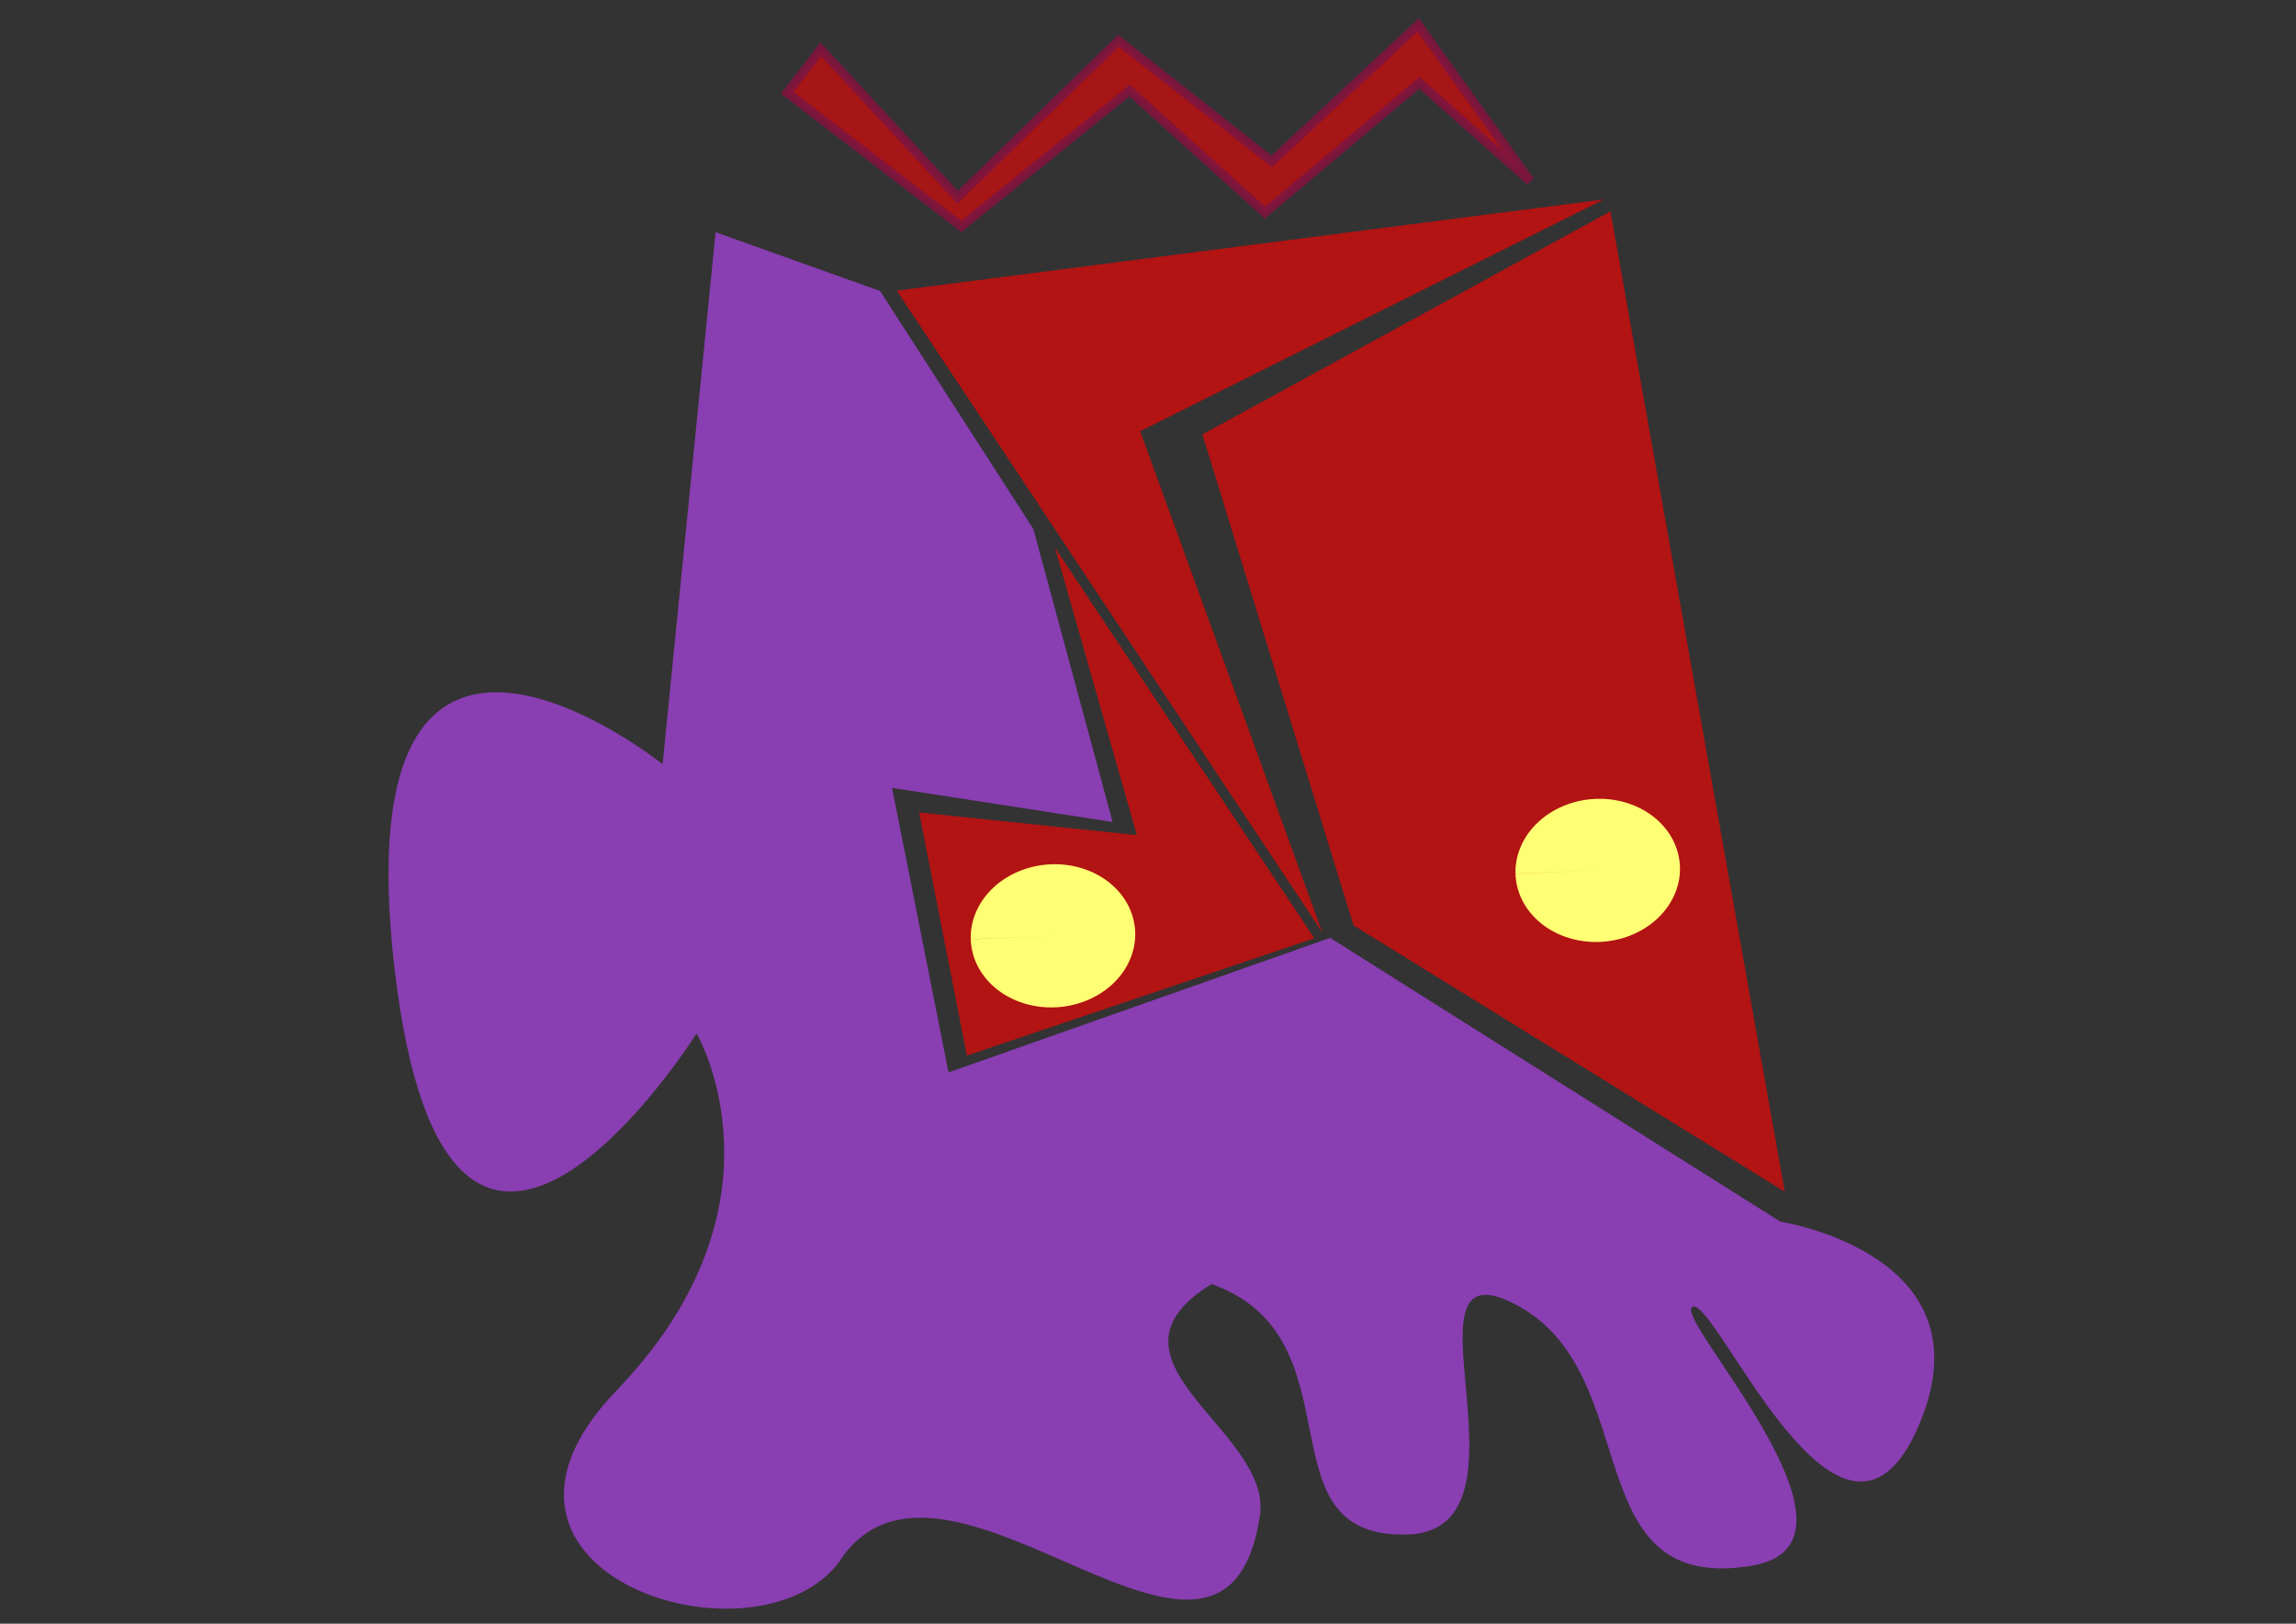 <?xml version="1.0" encoding="UTF-8" standalone="no"?>
<!-- Created with Inkscape (http://www.inkscape.org/) -->

<svg
   width="297.0mm"
   height="210.0mm"
   viewBox="0 0 297.0 210.0"
   version="1.1"
   id="SVGRoot"
   sodipodi:docname="facelogo.svg"
   inkscape:version="1.2.1 (9c6d41e410, 2022-07-14)"
   xmlns:inkscape="http://www.inkscape.org/namespaces/inkscape"
   xmlns:sodipodi="http://sodipodi.sourceforge.net/DTD/sodipodi-0.dtd"
   xmlns:xlink="http://www.w3.org/1999/xlink"
   xmlns="http://www.w3.org/2000/svg"
   xmlns:svg="http://www.w3.org/2000/svg">
  <rect x="0" y="0" width="297.0" height="210.0" fill="#333333" stroke="none"/>
  <sodipodi:namedview
     id="namedview247"
     pagecolor="#ffffff"
     bordercolor="#000000"
     borderopacity="0.25"
     inkscape:showpageshadow="2"
     inkscape:pageopacity="0.0"
     inkscape:pagecheckerboard="0"
     inkscape:deskcolor="#d1d1d1"
     inkscape:document-units="mm"
     showgrid="false"
     inkscape:zoom="0.25"
     inkscape:cx="432"
     inkscape:cy="1102"
     inkscape:window-width="1920"
     inkscape:window-height="1003"
     inkscape:window-x="0"
     inkscape:window-y="0"
     inkscape:window-maximized="1"
     inkscape:current-layer="layer1" />
  <defs
     id="defs242">
    <linearGradient
       id="linearGradient2366"
       inkscape:swatch="solid">
      <stop
         style="stop-color:#7f143e;stop-opacity:1;"
         offset="0"
         id="stop2364" />
    </linearGradient>
    <inkscape:path-effect
       effect="bspline"
       id="path-effect2290"
       is_visible="true"
       lpeversion="1"
       weight="33.333"
       steps="2"
       helper_size="0"
       apply_no_weight="true"
       apply_with_weight="true"
       only_selected="false" />
    <inkscape:path-effect
       effect="bspline"
       id="path-effect2232"
       is_visible="true"
       lpeversion="1"
       weight="33.333"
       steps="2"
       helper_size="0"
       apply_no_weight="true"
       apply_with_weight="true"
       only_selected="false" />
    <linearGradient
       id="linearGradient6247"
       inkscape:swatch="solid">
      <stop
         style="stop-color:#000000;stop-opacity:1;"
         offset="0"
         id="stop6245" />
    </linearGradient>
    <linearGradient
       id="linearGradient6241"
       inkscape:swatch="solid">
      <stop
         style="stop-color:#ff12ff;stop-opacity:1;"
         offset="0"
         id="stop6239" />
    </linearGradient>
    <linearGradient
       inkscape:collect="always"
       xlink:href="#linearGradient2366"
       id="linearGradient2368"
       x1="113.555"
       y1="96.867"
       x2="113.974"
       y2="96.867"
       gradientUnits="userSpaceOnUse"
       gradientTransform="matrix(226.748,0,0,241.976,-25651.776,-23244.801)" />
  </defs>
  <g
     inkscape:label="Layer 1"
     inkscape:groupmode="layer"
     id="layer1">
    <g
       id="g256"
       transform="rotate(175.785,150.169,105.321)">
      <path
         style="fill:#ff0000;fill-opacity:0.622;fill-rule:evenodd;stroke:none;stroke-width:0;stroke-linecap:round;stroke-linejoin:round;stroke-dasharray:none;stroke-dashoffset:1.536;paint-order:fill markers stroke"
         d="m 131.552,87.877 29.753,52.857 -7.838,-37.864 27.873,4.992 -3.845,-31.811 z"
         id="path4536"
         sodipodi:nodetypes="cccccc" />
      <path
         style="fill:#ff0000;fill-opacity:0.622;fill-rule:evenodd;stroke:none;stroke-width:0;stroke-linecap:round;stroke-linejoin:round;stroke-dasharray:none;stroke-dashoffset:1.536;paint-order:fill markers stroke"
         d="m 130.467,88.548 48.801,86.833 -92.091,5.04 62.022,-25.495 z"
         id="path4538"
         sodipodi:nodetypes="ccccc" />
      <path
         style="fill:#ff0000;fill-opacity:0.622;fill-rule:evenodd;stroke:none;stroke-width:0;stroke-linecap:round;stroke-linejoin:round;stroke-dasharray:none;stroke-dashoffset:1.536;paint-order:fill markers stroke"
         d="M 73.276,50.714 86.437,178.822 141.202,153.926 126.372,89.162 Z"
         id="path4540"
         sodipodi:nodetypes="ccccc" />
      <path
         style="fill:#bd45ff;fill-opacity:0.622;fill-rule:evenodd;stroke:none;stroke-width:0;stroke-linecap:round;stroke-linejoin:round;stroke-dasharray:none;stroke-dashoffset:1.536;paint-order:fill markers stroke"
         d="m 74.168,46.921 55.342,40.855 50.508,-13.723 4.584,37.238 -28.13,-6.499 7.436,38.547 17.513,32.155 20.66,9.143 11.893,-68.115 c 0,0 39.022,36.35 36.53,-23.713 -2.493,-60.062 -38.353,-11.334 -38.353,-11.334 0,0 -11.26,-22.889 13.71,-45.284 24.972,-22.394 -16.879,-38.448 -27.759,-23.381 -15.422,17.523 -47.401,-28.44 -54.045,1.14 -2.43,10.822 20.851,21.617 4.035,30.3 -19.308,-8.511 -2.979,-34.103 -23.802,-34.179 -16.414,0.691 0.221,38.676 -15.548,28.444 C 92.942,28.282 104.096,0.783 81.177,2.775 63.305,4.325 89.395,36.004 86.226,36.757 83.036,37.505 69.875,-2.655 58.354,19.008 46.84,40.671 74.219,46.918 74.219,46.918 Z"
         id="path4738"
         sodipodi:nodetypes="cccccccccscscsccsssscc" />
      <path
         style="fill:#ffff73;fill-opacity:1;fill-rule:evenodd;stroke:none;stroke-width:34.915;stroke-linecap:round;stroke-linejoin:round;stroke-dasharray:none;stroke-dashoffset:1.536;paint-order:fill markers stroke"
         id="path6345"
         sodipodi:type="arc"
         sodipodi:cx="93.687912"
         sodipodi:cy="94.498001"
         sodipodi:rx="10.646349"
         sodipodi:ry="9.2497282"
         sodipodi:start="0.045278583"
         sodipodi:end="0.04377772"
         sodipodi:arc-type="slice"
         d="m 104.323,94.917 a 10.646,9.25 0 0 1 -11.113,8.822 10.646,9.25 0 0 1 -10.158,-9.652 10.646,9.25 0 0 1 11.106,-8.829 10.646,9.25 0 0 1 10.166,9.646 L 93.688,94.498 Z"
         inkscape:transform-center-y="8.1754168"
         transform="matrix(1,-0.006,0.007,1,0,0)"
         inkscape:transform-center-x="-0.062667721" />
      <path
         style="fill:#ffff73;fill-opacity:1;fill-rule:evenodd;stroke:none;stroke-width:34.915;stroke-linecap:round;stroke-linejoin:round;stroke-dasharray:none;stroke-dashoffset:1.536;paint-order:fill markers stroke"
         id="path6345-6"
         sodipodi:type="arc"
         sodipodi:cx="164.60353"
         sodipodi:cy="91.664566"
         sodipodi:rx="10.646349"
         sodipodi:ry="9.2497282"
         sodipodi:start="0.045278583"
         sodipodi:end="0.04377772"
         sodipodi:arc-type="slice"
         d="m 175.239,92.083 a 10.646,9.25 0 0 1 -11.113,8.822 10.646,9.25 0 0 1 -10.158,-9.652 10.646,9.25 0 0 1 11.106,-8.829 10.646,9.25 0 0 1 10.166,9.646 l -10.636,-0.405 z"
         inkscape:transform-center-y="8.1754635"
         transform="matrix(1,-0.006,0.007,1,0,0)"
         inkscape:transform-center-x="-0.062620488" />
      <path
         style="opacity:0.906;fill:#ff0000;fill-opacity:0.624;fill-rule:evenodd;stroke:url(#linearGradient2368);stroke-width:1.171;stroke-dasharray:none;paint-order:fill markers stroke"
         d="m 96.544,183.513 12.929,21.173 20.196,-16.202 18.611,17.019 22.245,-18.659 16.245,20.369 4.753,-5.272 -21.201,-18.891 v 0 l -22.988,15.928 -16.309,-17.032 v 0 l -21.157,15.272 z"
         id="path2362"
         sodipodi:nodetypes="cccccccccccccc" />
    </g>
  </g>
</svg>
